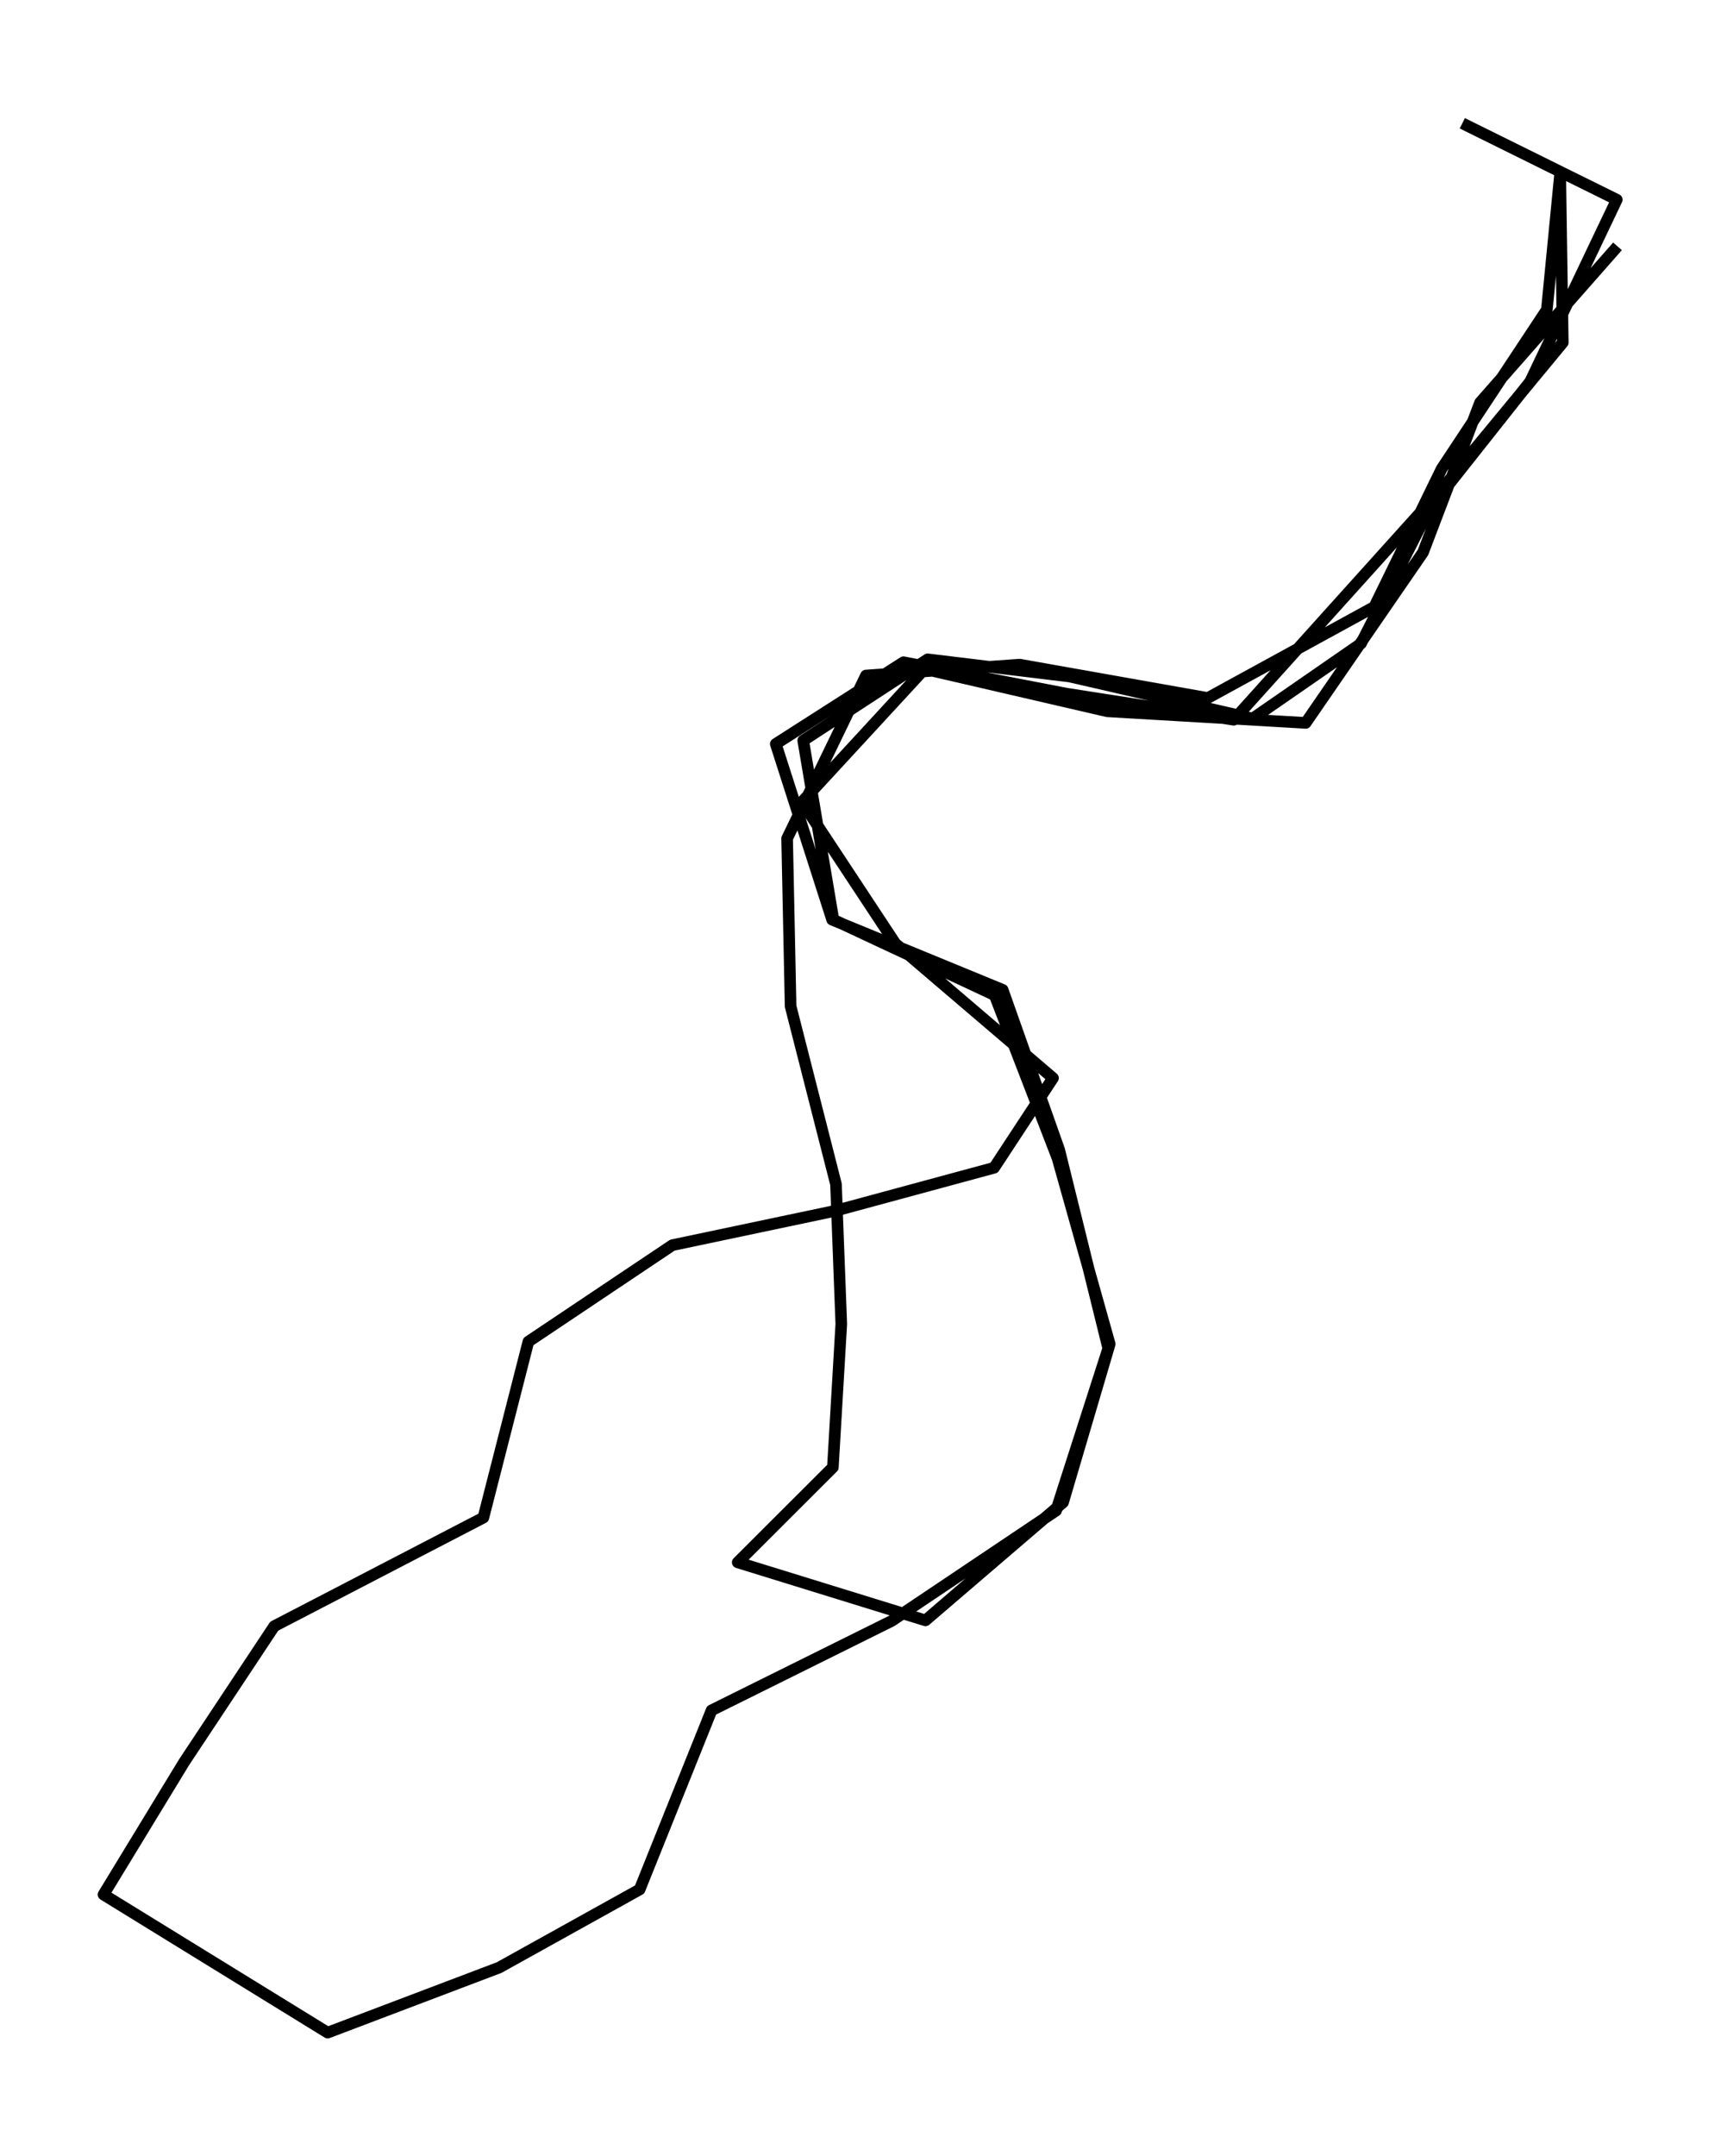 <?xml version="1.0" encoding="utf-8" standalone="no"?>
<!DOCTYPE svg PUBLIC "-//W3C//DTD SVG 1.1//EN"
  "http://www.w3.org/Graphics/SVG/1.1/DTD/svg11.dtd">
<svg height="558pt" version="1.1" viewBox="0 0 445.562 558" width="445.562pt" xmlns="http://www.w3.org/2000/svg" xmlns:xlink="http://www.w3.org/1999/xlink">
 <defs>
  <style type="text/css">*{stroke-linecap:butt;stroke-linejoin:round;}</style>
 </defs>
 <g id="figure_1">
  <g id="patch_1">
   <path d="M 0 558 
L 445.562 558 
L 445.562 0 
L 0 0 
z
" style="fill:none;"/>
  </g>
  <g id="axes_1">
   <g id="LineCollection_1">
    <path clip-path="url(#pe45848def5)" d="M 378.591 31.909 
L 418.574 51.684 
L 396.167 98.743 
L 370.064 131.722 
L 352.347 166.578 
L 324.302 185.977 
L 276.881 175.089 
L 240.167 170.645 
L 207.953 191.672 
L 215.77 238.042 
L 257.506 257.567 
L 273.802 299.807 
L 287.303 347.868 
L 275.223 388.856 
L 239.599 419.395 
L 190.994 404.376 
L 215.628 379.783 
L 217.807 342.674 
L 216.433 306.503 
L 204.684 260.445 
L 203.784 217.016 
L 224.202 174.838 
L 263.996 172.022 
L 312.695 180.658 
L 355.805 157.066 
L 373.238 121.334 
L 400.478 80.157 
L 403.936 44.675 
L 404.599 88.668 
L 373.996 125.714 
L 319.422 186.29 
L 276.076 179.532 
L 233.914 171.396 
L 200.847 192.548 
L 215.438 238.042 
L 259.59 256.19 
L 274.228 297.617 
L 286.924 348.994 
L 273.423 390.984 
L 230.882 419.52 
L 184.219 442.674 
L 165.602 489.044 
L 129.219 509.257 
L 84.83 526.091 
L 26.798 490.359 
L 47.642 456.128 
L 70.997 420.897 
L 125.145 392.799 
L 136.799 347.242 
L 174.081 322.273 
L 216.244 313.387 
L 257.363 302.248 
L 272.618 279.031 
L 231.782 244.175 
L 207.622 207.567 
L 239.362 173.149 
L 286.687 184.1 
L 338.04 187.104 
L 368.406 142.986 
L 383.187 104.187 
L 418.764 63.762 
" style="fill:none;stroke:#000000;stroke-width:3;"/>
   </g>
  </g>
 </g>
 <defs>
  <clipPath id="pe45848def5">
   <rect height="543.6" width="431.162" x="7.2" y="7.2"/>
  </clipPath>
 </defs>
</svg>
